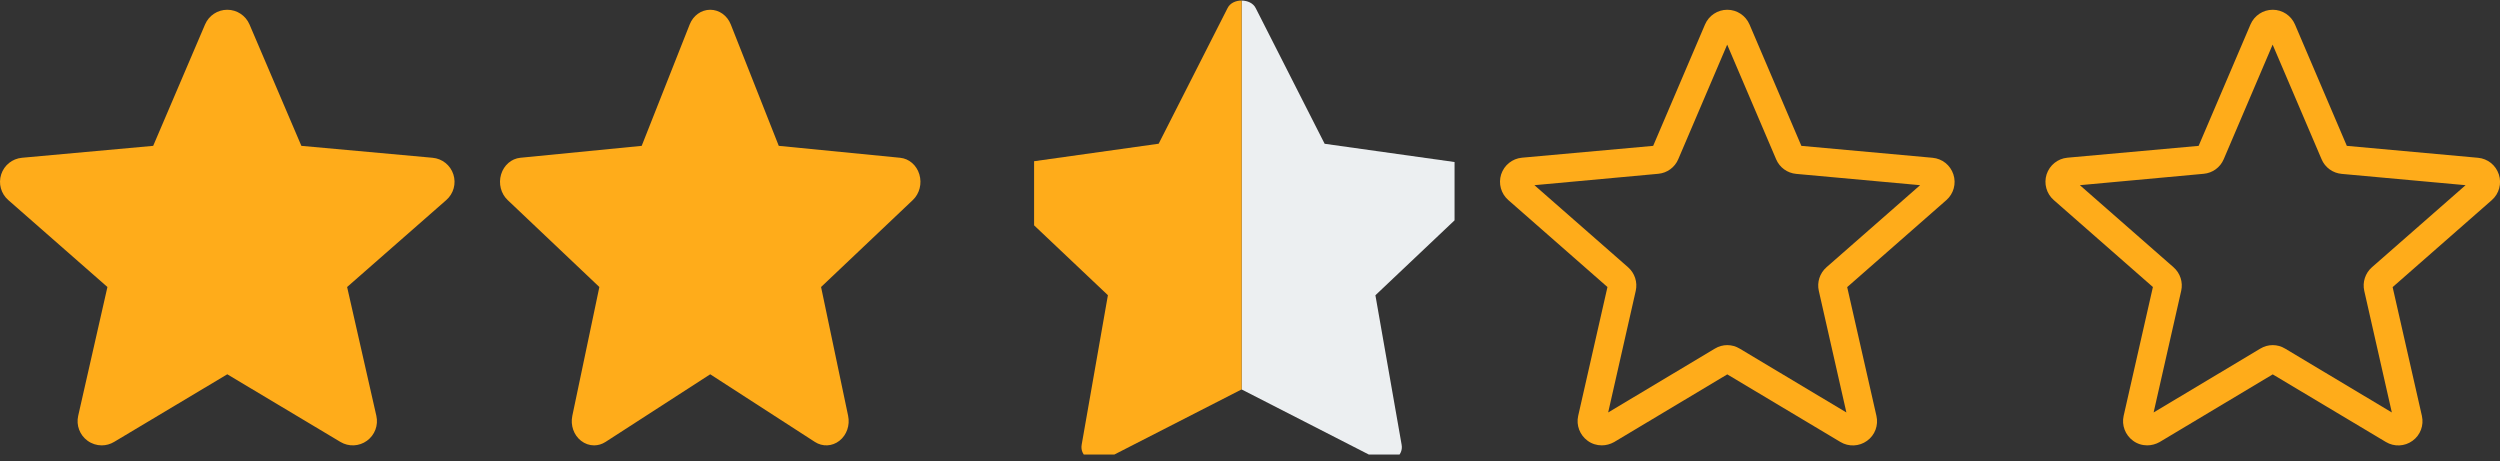 <svg width="168" height="31" viewBox="0 0 168 31" fill="none" xmlns="http://www.w3.org/2000/svg">
<rect x="0" y="0" width="168" height="31" fill="#333333" stroke="none"/>
<g clip-path="url(#clip0_153_1797)">
<path d="M30.466 11.718C30.266 11.099 29.717 10.66 29.068 10.602L20.252 9.801L16.766 1.641C16.509 1.043 15.923 0.656 15.273 0.656C14.622 0.656 14.037 1.043 13.78 1.643L10.294 9.801L1.476 10.602C0.828 10.662 0.281 11.099 0.08 11.718C-0.121 12.336 0.065 13.015 0.555 13.443L7.219 19.287L5.254 27.943C5.11 28.579 5.357 29.237 5.885 29.619C6.169 29.824 6.501 29.929 6.836 29.929C7.125 29.929 7.411 29.851 7.668 29.697L15.273 25.152L22.875 29.697C23.431 30.032 24.133 30.001 24.659 29.619C25.188 29.236 25.434 28.578 25.291 27.943L23.326 19.287L29.99 13.444C30.48 13.015 30.667 12.338 30.466 11.718Z" fill="#FFAC1A"/>
</g>
<g clip-path="url(#clip1_153_1797)">
<path d="M61.781 11.718C61.596 11.099 61.089 10.66 60.488 10.602L52.333 9.801L49.108 1.641C48.871 1.043 48.329 0.656 47.727 0.656C47.126 0.656 46.584 1.043 46.347 1.643L43.122 9.801L34.965 10.602C34.366 10.662 33.86 11.099 33.674 11.718C33.488 12.336 33.66 13.015 34.113 13.443L40.277 19.287L38.46 27.943C38.327 28.579 38.555 29.237 39.044 29.619C39.306 29.824 39.613 29.929 39.923 29.929C40.19 29.929 40.455 29.851 40.693 29.697L47.727 25.152L54.759 29.697C55.274 30.032 55.923 30.001 56.41 29.619C56.899 29.236 57.127 28.578 56.994 27.943L55.176 19.287L61.34 13.444C61.794 13.015 61.967 12.338 61.781 11.718Z" fill="#FFAC1A"/>
</g>
<g clip-path="url(#clip2_153_1797)">
<g clip-path="url(#clip3_153_1797)">
<path d="M99.919 12.75L92.427 19.841L94.188 29.878C94.343 30.679 93.402 31.265 92.65 30.885L83.439 26.171V0.039C83.83 0.039 84.222 0.207 84.389 0.556L89.016 9.662L99.318 11.109C100.179 11.251 100.496 12.188 99.919 12.75Z" fill="#ECEFF1"/>
<path d="M83.439 0.035V26.167L74.228 30.881C73.488 31.265 72.533 30.684 72.69 29.874L74.451 19.837L66.959 12.746C66.382 12.184 66.698 11.247 67.56 11.105L77.862 9.658L82.488 0.552C82.656 0.203 83.047 0.035 83.439 0.035Z" fill="#FFAC1A"/>
</g>
</g>
<g clip-path="url(#clip4_153_1797)">
<path d="M107.638 29.928C107.304 29.928 106.969 29.827 106.688 29.618C106.162 29.235 105.911 28.578 106.054 27.944L108.021 19.288L101.356 13.442C100.866 13.012 100.68 12.336 100.878 11.715C101.081 11.099 101.625 10.657 102.276 10.597L111.093 9.802L114.578 1.643C114.835 1.045 115.421 0.656 116.073 0.656C116.724 0.656 117.31 1.045 117.567 1.643L121.052 9.802L129.869 10.603C130.521 10.663 131.065 11.099 131.268 11.721C131.471 12.336 131.286 13.018 130.796 13.448L124.131 19.294L126.097 27.95C126.241 28.584 125.996 29.247 125.464 29.624C124.937 30.006 124.232 30.036 123.676 29.701L116.073 25.158L108.469 29.707C108.212 29.851 107.925 29.928 107.638 29.928ZM116.073 23.192C116.36 23.192 116.647 23.269 116.904 23.425L124.077 27.717L122.224 19.545C122.092 18.966 122.289 18.356 122.738 17.961L129.032 12.444L120.705 11.685C120.108 11.631 119.588 11.255 119.354 10.699L116.067 2.999L112.779 10.699C112.546 11.248 112.032 11.625 111.434 11.679L103.113 12.444L109.408 17.961C109.856 18.356 110.053 18.96 109.922 19.545L108.069 27.717L115.242 23.425C115.499 23.269 115.786 23.192 116.073 23.192Z" fill="#FFAC1A"/>
</g>
<g clip-path="url(#clip5_153_1797)">
<path d="M144.293 29.928C143.958 29.928 143.623 29.827 143.342 29.618C142.816 29.235 142.565 28.578 142.709 27.944L144.675 19.288L138.01 13.442C137.52 13.012 137.335 12.336 137.532 11.715C137.735 11.099 138.279 10.657 138.931 10.597L147.748 9.802L151.233 1.643C151.49 1.045 152.076 0.656 152.727 0.656C153.379 0.656 153.965 1.045 154.222 1.643L157.707 9.802L166.524 10.603C167.175 10.663 167.719 11.099 167.922 11.721C168.126 12.336 167.94 13.018 167.45 13.448L160.785 19.294L162.752 27.95C162.895 28.584 162.65 29.247 162.118 29.624C161.592 30.006 160.887 30.036 160.331 29.701L152.727 25.158L145.124 29.707C144.867 29.851 144.58 29.928 144.293 29.928ZM152.727 23.192C153.014 23.192 153.301 23.269 153.558 23.425L160.731 27.717L158.878 19.545C158.747 18.966 158.944 18.356 159.392 17.961L165.687 12.444L157.36 11.685C156.762 11.631 156.242 11.255 156.009 10.699L152.721 2.999L149.434 10.699C149.201 11.248 148.686 11.625 148.089 11.679L139.768 12.444L146.062 17.961C146.511 18.356 146.708 18.96 146.576 19.545L144.723 27.717L151.896 23.425C152.153 23.269 152.44 23.192 152.727 23.192Z" fill="#FFAC1A"/>
</g>
<defs>
<clipPath id="clip0_153_1797">
<rect width="30.546" height="30.546" fill="white"/>
</clipPath>
<clipPath id="clip1_153_1797">
<rect width="28.255" height="30.546" fill="white" transform="translate(33.6)"/>
</clipPath>
<clipPath id="clip2_153_1797">
<rect width="28.255" height="30.546" fill="white" transform="translate(69.491)"/>
</clipPath>
<clipPath id="clip3_153_1797">
<rect width="33.547" height="31.001" fill="white" transform="translate(66.665)"/>
</clipPath>
<clipPath id="clip4_153_1797">
<rect width="30.546" height="30.546" fill="white" transform="translate(100.8)"/>
</clipPath>
<clipPath id="clip5_153_1797">
<rect width="30.546" height="30.546" fill="white" transform="translate(137.455)"/>
</clipPath>
</defs>
</svg>
